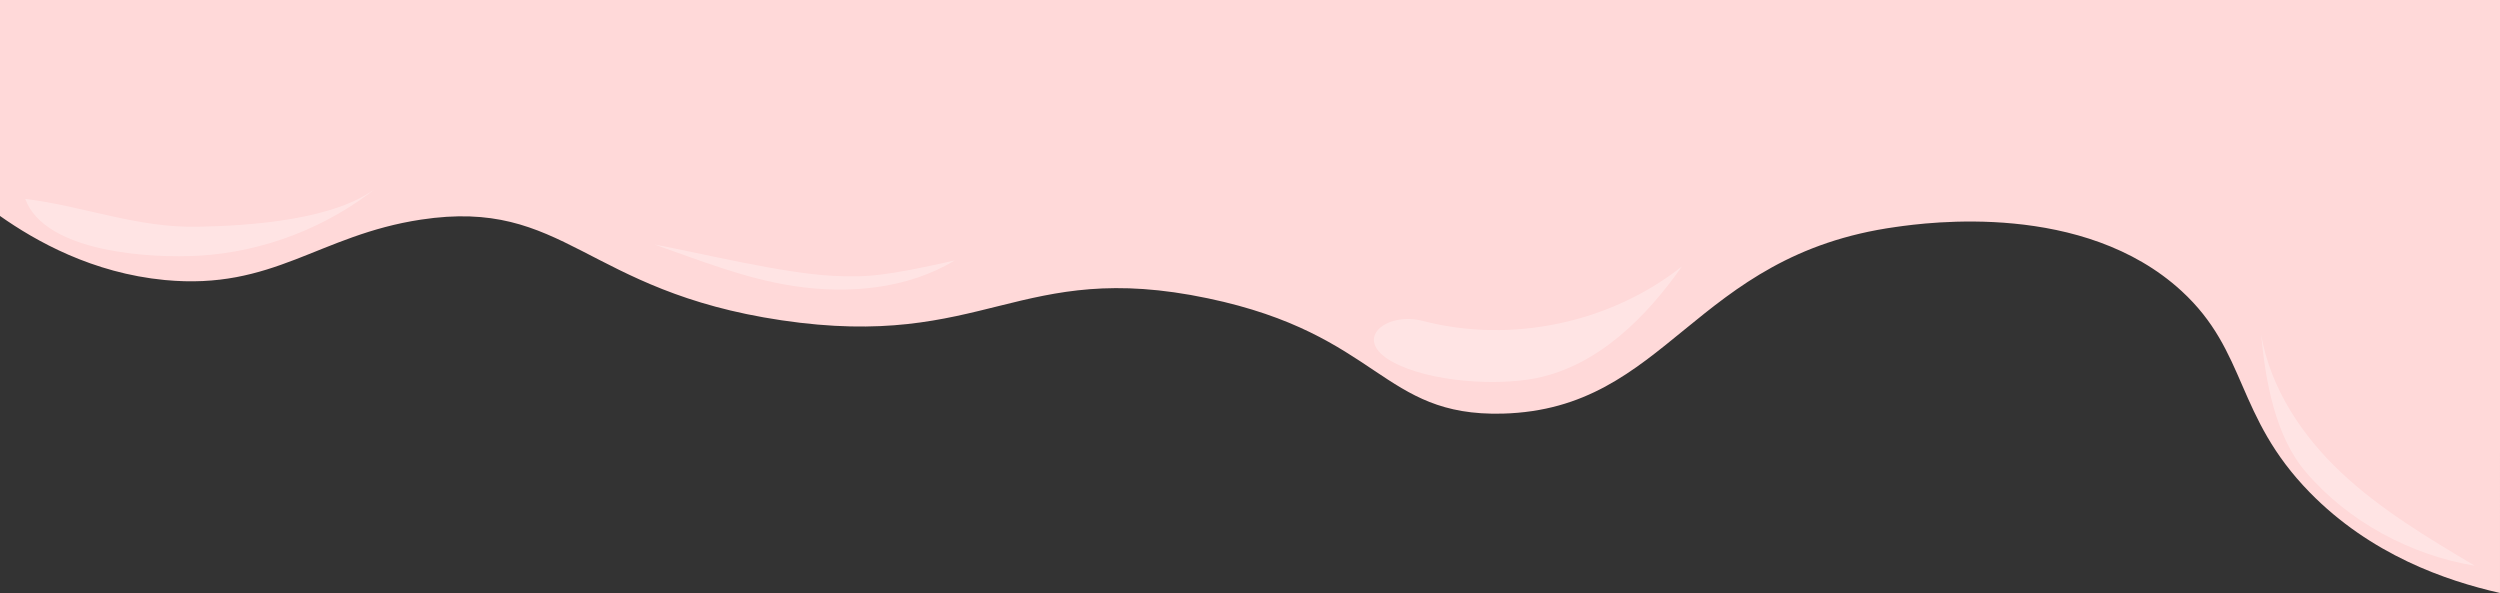 <?xml version="1.0" encoding="utf-8"?>
<!-- Generator: Adobe Illustrator 25.0.0, SVG Export Plug-In . SVG Version: 6.00 Build 0)  -->
<svg version="1.1" id="Layer_1" xmlns="http://www.w3.org/2000/svg" xmlns:xlink="http://www.w3.org/1999/xlink" x="0px" y="0px"
	 viewBox="0 0 1366 324" style="enable-background:new 0 0 1366 324;" xml:space="preserve">
<rect x="0" y="0" width="1366" height="324" fill="#333333" stroke="none"/>
<style type="text/css">
	.st0{fill:#FFD9D9;}
	.st1{opacity:0.3;fill:#FFFFFF;}
</style>
<g id="Layer_2_1_">
	<g id="Layer_1-2">
		<path class="st0" d="M1366,247V0H0v118c19.6,13.8,50.5,31.2,90,35c59.4,5.7,84-24.5,140-33c79-12,89.3,39,197,55
			c111.4,16.6,129.3-33.8,233-12c94.3,19.8,94.7,64.7,161,63c90.6-2.4,103.6-86.6,215-102c16.9-2.4,102.4-14.2,156,35
			c36.2,33.3,29.2,68.2,70,110c33.3,34.1,74.4,48.3,104,55V247z"/>
	</g>
</g>
<path class="st1" d="M108.8,139.7c35.4-2.1,70.1-15.5,97.8-37.8c-22.7,18.4-70.6,21.5-98.4,22c-33.5,0.7-62.4-11.3-94.4-15.2
	C24.7,138.3,83.4,141.2,108.8,139.7z"/>
<path class="st1" d="M839.4,206.6c33.6-6.8,59.9-33,79.6-61c-39.2,30.9-93.1,42.3-141.4,29.8c-20.3-5.3-39.4,10.1-16.4,22.5
	C781.4,208.7,817.5,211,839.4,206.6z"/>
<path class="st1" d="M1352.2,309.1c-25.6-15.2-51.4-30.6-73.1-51c-21.4-20.2-38.4-45.7-43.6-75.1c2.4,25.1,7.6,55.4,24.5,75
	C1283,285,1317.4,303.4,1352.2,309.1z"/>
<path class="st1" d="M433.9,156.3c29.9,4.5,61.9,1.6,87.8-14c-37.3,8.4-47.8,9.4-67,8.4c-27.6-1.5-70-12-97.1-17.1
	C382.8,142.4,407.3,152.3,433.9,156.3z"/>
</svg>

